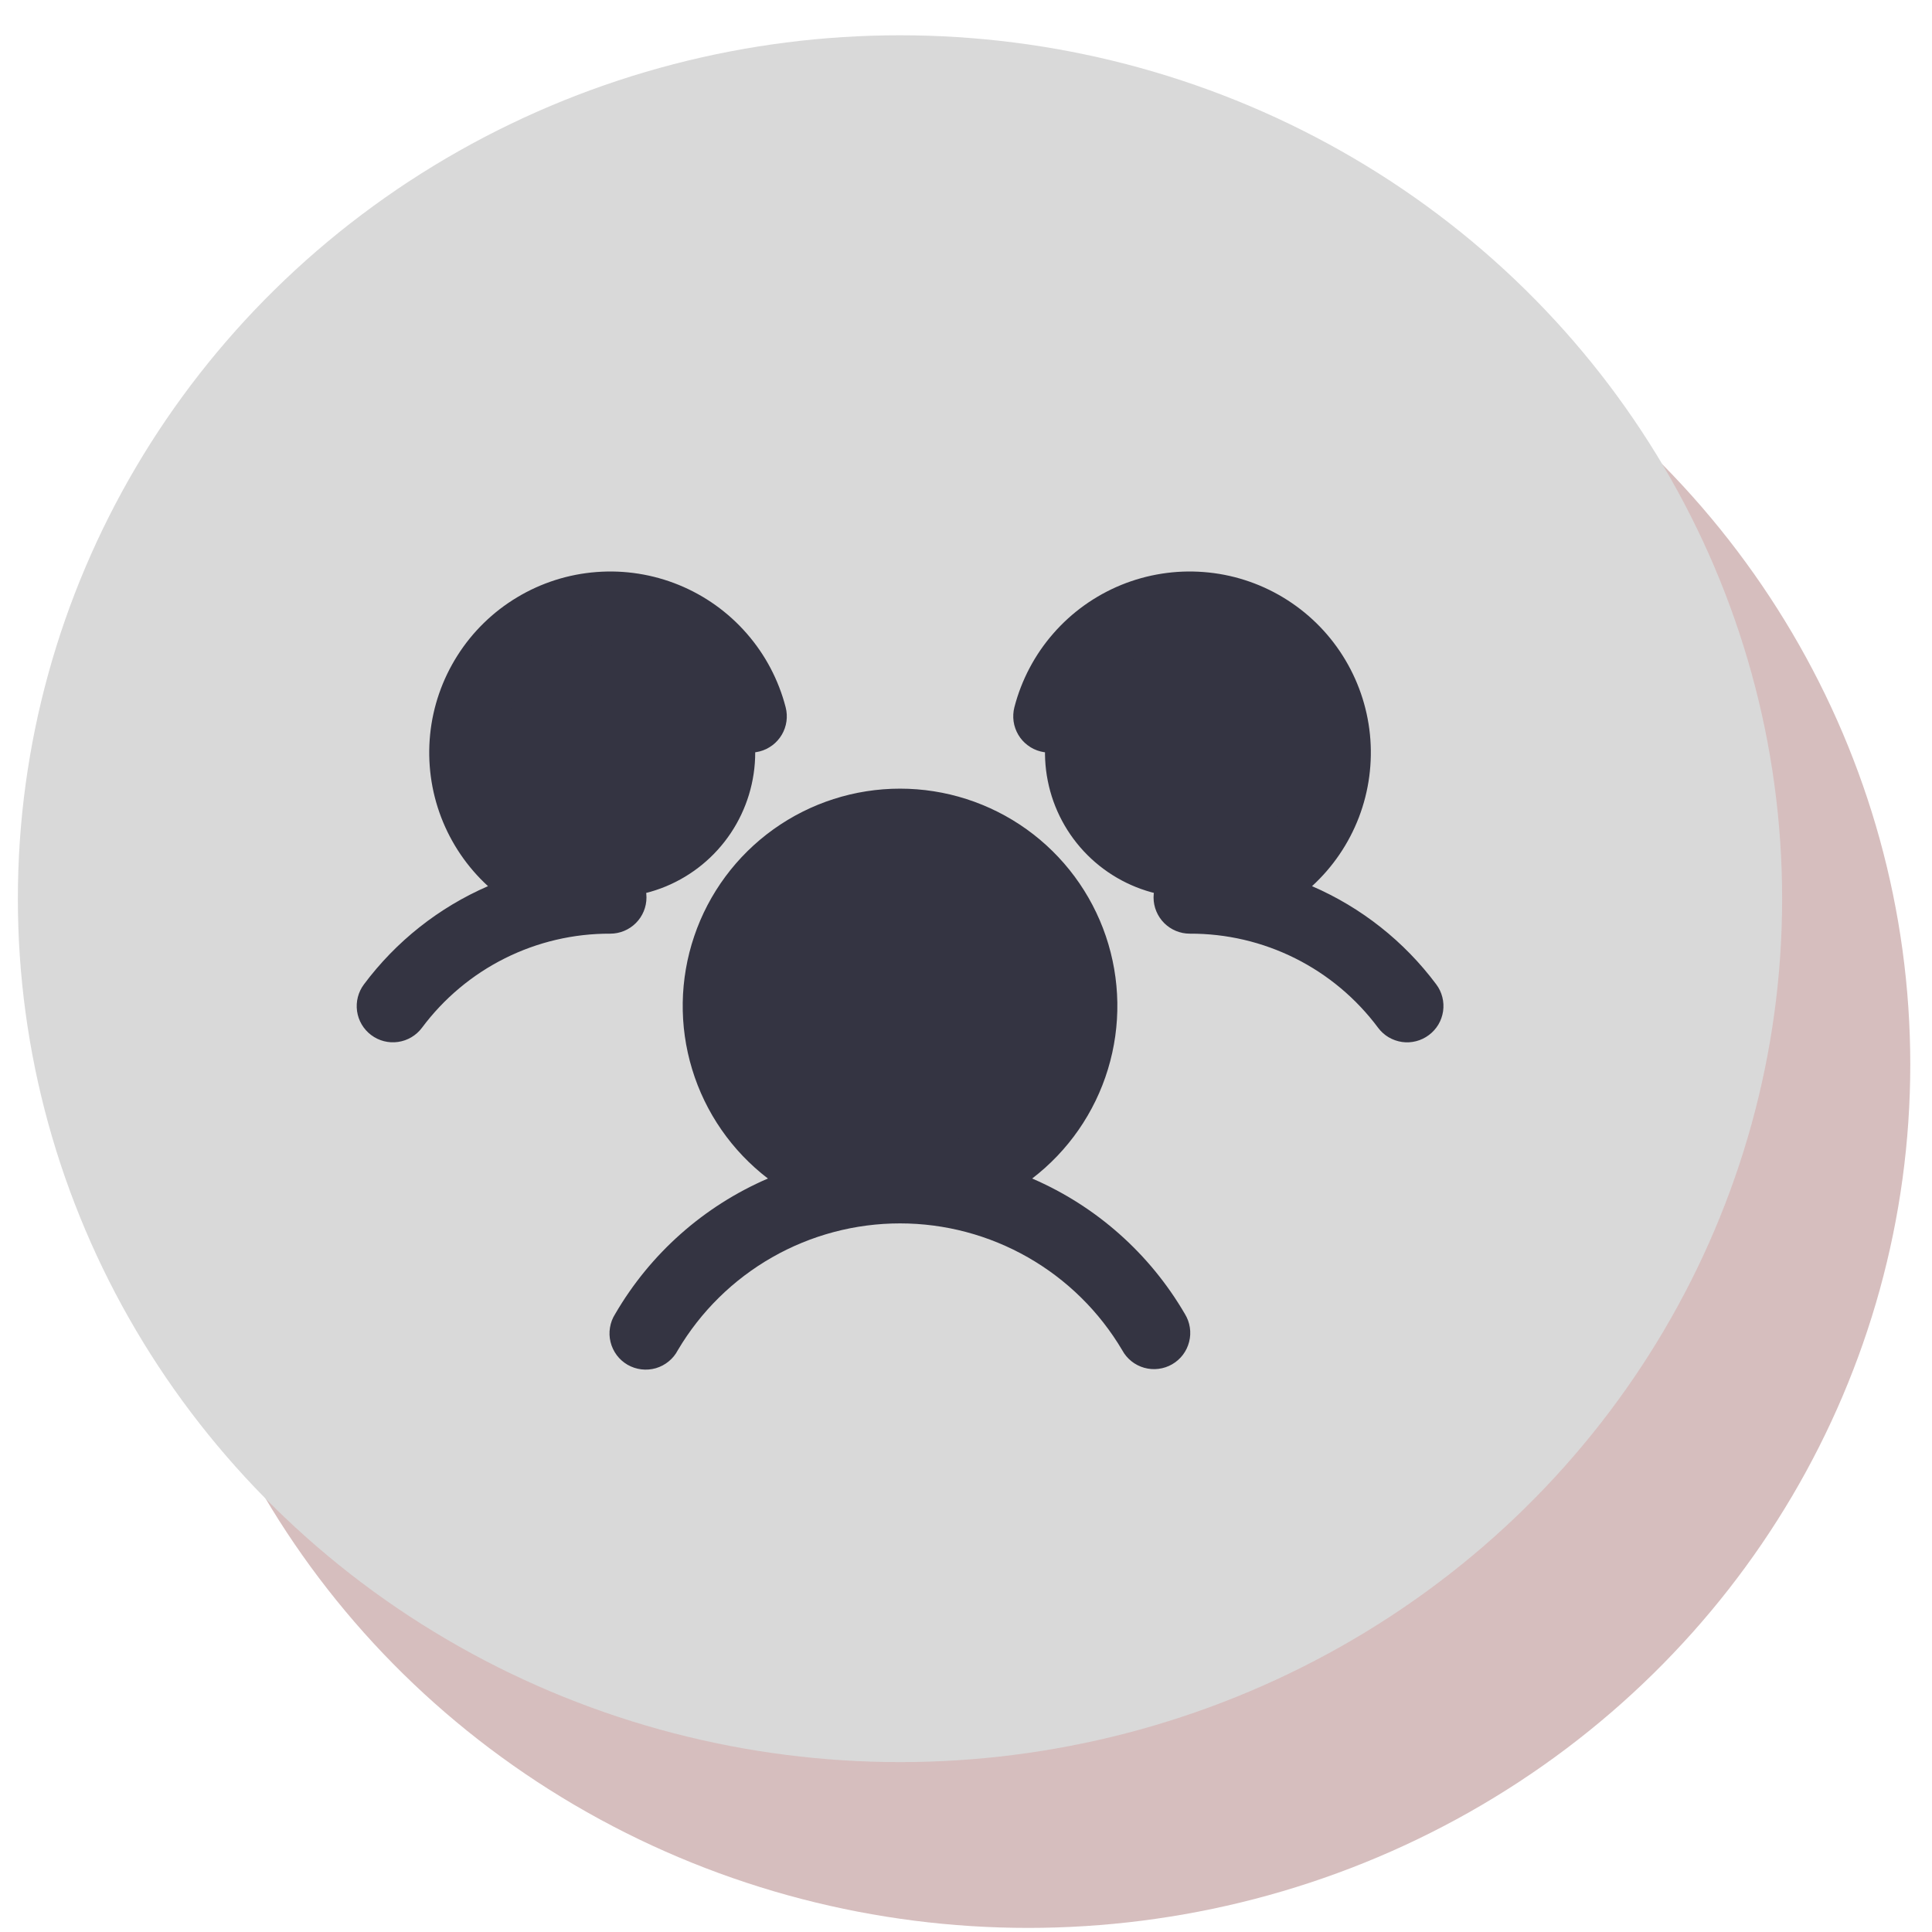 <svg width="49" height="49" viewBox="0 0 49 49" fill="none" xmlns="http://www.w3.org/2000/svg">
<ellipse cx="26.076" cy="26.998" rx="22.373" ry="21.898" fill="#D6BEBE"/>
<ellipse cx="22.826" cy="22.793" rx="22.373" ry="21.898" fill="#D9D9D9"/>
<path d="M27.422 25.517C27.422 26.426 27.152 27.314 26.648 28.069C26.143 28.825 25.425 29.413 24.586 29.761C23.747 30.109 22.823 30.2 21.932 30.022C21.041 29.845 20.223 29.408 19.581 28.765C18.938 28.123 18.501 27.305 18.323 26.414C18.146 25.523 18.237 24.599 18.585 23.76C18.933 22.92 19.521 22.203 20.277 21.698C21.032 21.194 21.92 20.924 22.828 20.924C24.047 20.924 25.215 21.408 26.076 22.27C26.938 23.131 27.422 24.299 27.422 25.517ZM15.479 15.412C14.752 15.412 14.042 15.628 13.438 16.032C12.834 16.435 12.363 17.009 12.084 17.681C11.806 18.352 11.733 19.091 11.875 19.804C12.017 20.517 12.367 21.171 12.881 21.685C13.395 22.199 14.05 22.549 14.762 22.691C15.475 22.833 16.214 22.76 16.886 22.482C17.557 22.204 18.131 21.733 18.535 21.128C18.938 20.524 19.154 19.814 19.154 19.087C19.154 18.112 18.767 17.178 18.078 16.489C17.389 15.799 16.454 15.412 15.479 15.412ZM30.178 15.412C29.451 15.412 28.74 15.628 28.136 16.032C27.532 16.435 27.061 17.009 26.783 17.681C26.505 18.352 26.432 19.091 26.574 19.804C26.715 20.517 27.065 21.171 27.579 21.685C28.093 22.199 28.748 22.549 29.461 22.691C30.174 22.833 30.912 22.76 31.584 22.482C32.255 22.204 32.829 21.733 33.233 21.128C33.637 20.524 33.852 19.814 33.852 19.087C33.852 18.112 33.465 17.178 32.776 16.489C32.087 15.799 31.152 15.412 30.178 15.412Z" fill="#343442"/>
<path d="M36.239 26.252C36.143 26.324 36.033 26.377 35.916 26.407C35.799 26.437 35.678 26.444 35.558 26.427C35.439 26.409 35.324 26.369 35.22 26.308C35.116 26.246 35.025 26.165 34.953 26.068C34.399 25.324 33.679 24.72 32.849 24.305C32.019 23.89 31.104 23.676 30.176 23.68C29.932 23.68 29.699 23.583 29.526 23.411C29.354 23.238 29.257 23.005 29.257 22.761C29.257 22.517 29.354 22.284 29.526 22.111C29.699 21.939 29.932 21.843 30.176 21.843C30.692 21.843 31.197 21.698 31.634 21.425C32.071 21.152 32.424 20.762 32.651 20.3C32.877 19.837 32.97 19.32 32.918 18.807C32.865 18.294 32.67 17.806 32.355 17.399C32.039 16.991 31.615 16.68 31.132 16.502C30.648 16.323 30.125 16.283 29.62 16.387C29.115 16.491 28.649 16.735 28.276 17.09C27.902 17.446 27.636 17.898 27.507 18.398C27.477 18.515 27.424 18.624 27.352 18.721C27.279 18.817 27.188 18.898 27.084 18.96C26.98 19.021 26.865 19.061 26.746 19.078C26.626 19.095 26.505 19.088 26.388 19.058C26.271 19.028 26.161 18.975 26.065 18.902C25.968 18.83 25.887 18.739 25.826 18.635C25.765 18.531 25.724 18.416 25.707 18.296C25.691 18.177 25.697 18.055 25.727 17.938C25.906 17.246 26.244 16.605 26.714 16.067C27.184 15.528 27.774 15.107 28.435 14.836C29.097 14.566 29.812 14.453 30.525 14.508C31.238 14.562 31.928 14.782 32.541 15.151C33.153 15.519 33.672 16.025 34.054 16.629C34.437 17.233 34.673 17.917 34.745 18.628C34.816 19.34 34.721 20.058 34.466 20.726C34.211 21.393 33.804 21.992 33.276 22.475C34.526 23.016 35.612 23.874 36.426 24.965C36.499 25.061 36.551 25.172 36.581 25.289C36.611 25.406 36.617 25.528 36.6 25.647C36.582 25.767 36.542 25.882 36.48 25.986C36.418 26.089 36.336 26.18 36.239 26.252ZM30.052 33.326C30.116 33.43 30.159 33.547 30.177 33.668C30.196 33.789 30.19 33.913 30.159 34.032C30.129 34.151 30.076 34.262 30.002 34.36C29.928 34.458 29.835 34.54 29.729 34.601C29.622 34.663 29.505 34.702 29.383 34.717C29.261 34.733 29.138 34.723 29.02 34.69C28.902 34.657 28.791 34.6 28.696 34.524C28.6 34.447 28.52 34.352 28.462 34.244C27.883 33.265 27.059 32.453 26.07 31.889C25.082 31.325 23.964 31.028 22.826 31.028C21.689 31.028 20.57 31.325 19.582 31.889C18.594 32.453 17.77 33.265 17.191 34.244C17.134 34.354 17.055 34.451 16.959 34.529C16.863 34.608 16.752 34.666 16.633 34.701C16.514 34.735 16.389 34.745 16.266 34.73C16.143 34.715 16.025 34.676 15.917 34.614C15.81 34.552 15.716 34.469 15.642 34.37C15.568 34.27 15.514 34.157 15.485 34.037C15.455 33.917 15.45 33.792 15.471 33.669C15.491 33.547 15.535 33.43 15.602 33.326C16.492 31.795 17.85 30.591 19.476 29.89C18.561 29.189 17.889 28.22 17.554 27.118C17.218 26.015 17.237 24.836 17.607 23.744C17.976 22.653 18.679 21.705 19.615 21.034C20.552 20.363 21.675 20.002 22.827 20.002C23.979 20.002 25.102 20.363 26.039 21.034C26.975 21.705 27.677 22.653 28.047 23.744C28.417 24.836 28.436 26.015 28.1 27.118C27.765 28.22 27.093 29.189 26.178 29.89C27.803 30.591 29.161 31.795 30.052 33.326ZM22.827 29.192C23.554 29.192 24.264 28.976 24.868 28.572C25.473 28.169 25.944 27.595 26.222 26.923C26.5 26.252 26.573 25.513 26.431 24.8C26.289 24.087 25.939 23.433 25.425 22.919C24.911 22.405 24.257 22.055 23.544 21.913C22.831 21.771 22.092 21.844 21.421 22.122C20.749 22.4 20.175 22.871 19.772 23.476C19.368 24.08 19.152 24.79 19.152 25.517C19.152 26.492 19.54 27.426 20.229 28.116C20.918 28.805 21.852 29.192 22.827 29.192ZM16.396 22.761C16.396 22.517 16.3 22.284 16.127 22.111C15.955 21.939 15.721 21.843 15.478 21.843C14.962 21.843 14.457 21.698 14.02 21.425C13.582 21.152 13.23 20.762 13.003 20.3C12.777 19.837 12.684 19.32 12.736 18.807C12.789 18.294 12.984 17.806 13.299 17.399C13.615 16.991 14.039 16.68 14.522 16.502C15.005 16.323 15.529 16.283 16.034 16.387C16.539 16.491 17.005 16.735 17.378 17.09C17.751 17.446 18.018 17.898 18.146 18.398C18.207 18.634 18.36 18.836 18.57 18.96C18.779 19.083 19.03 19.119 19.266 19.058C19.502 18.997 19.704 18.845 19.828 18.635C19.952 18.425 19.987 18.174 19.926 17.938C19.747 17.246 19.41 16.605 18.939 16.067C18.469 15.528 17.88 15.107 17.218 14.836C16.557 14.566 15.841 14.453 15.129 14.508C14.416 14.562 13.726 14.782 13.113 15.151C12.5 15.519 11.982 16.025 11.6 16.629C11.217 17.233 10.98 17.917 10.909 18.628C10.838 19.34 10.933 20.058 11.188 20.726C11.443 21.393 11.85 21.992 12.377 22.475C11.129 23.017 10.045 23.875 9.231 24.965C9.085 25.16 9.022 25.405 9.056 25.646C9.09 25.887 9.219 26.105 9.414 26.251C9.609 26.398 9.854 26.461 10.095 26.426C10.337 26.392 10.554 26.263 10.701 26.068C11.255 25.324 11.975 24.72 12.805 24.305C13.635 23.89 14.55 23.676 15.478 23.68C15.721 23.68 15.955 23.583 16.127 23.411C16.3 23.238 16.396 23.005 16.396 22.761Z" fill="#343442"/>
</svg>
